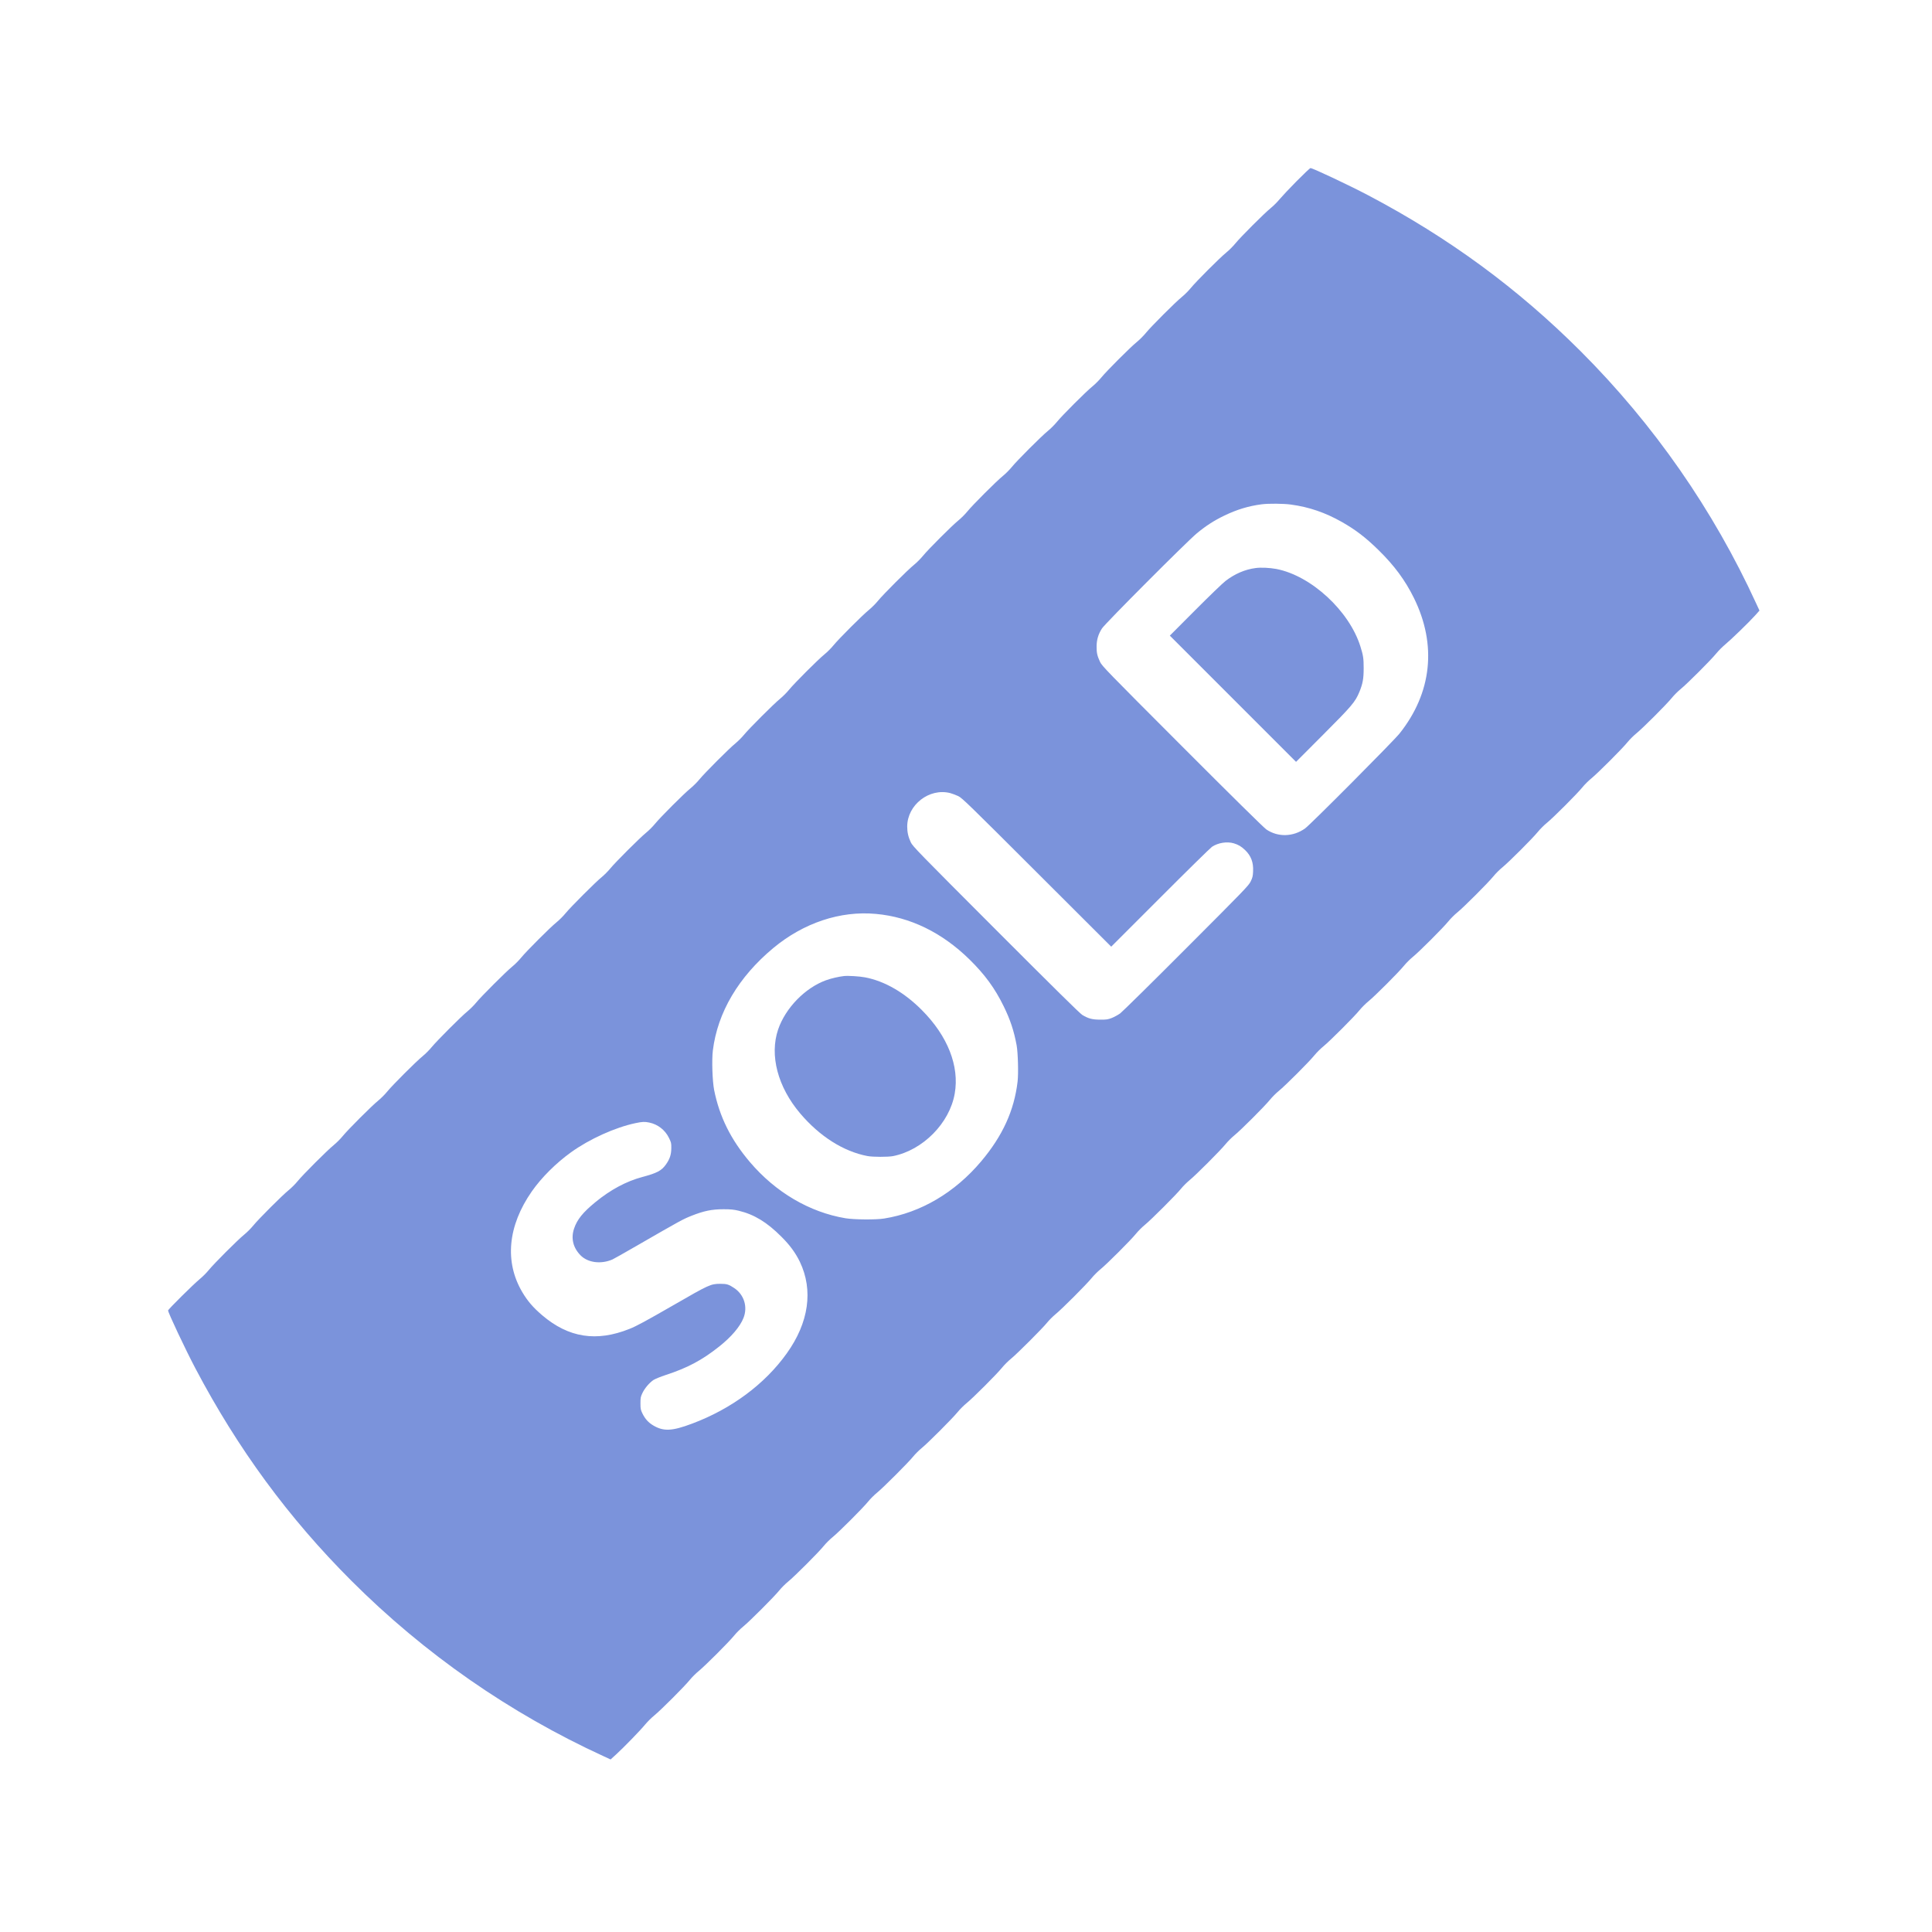 <?xml version="1.0" standalone="no"?>
<!DOCTYPE svg PUBLIC "-//W3C//DTD SVG 20010904//EN"
 "http://www.w3.org/TR/2001/REC-SVG-20010904/DTD/svg10.dtd">
<svg version="1.0" xmlns="http://www.w3.org/2000/svg"
 width="3000pt" height="3000pt" viewBox="0 0 3000 3000"
 preserveAspectRatio="xMidYMid meet">

<g transform="translate(0,3000) scale(0.1,-0.1)"
fill="#7b93db" stroke="none">
<path d="M20135 27188 c-111 -112 -229 -238 -264 -280 -34 -42 -97 -105 -139
-139 -100 -81 -470 -451 -551 -551 -34 -42 -97 -105 -139 -139 -100 -81 -470
-451 -551 -551 -34 -42 -97 -105 -139 -139 -100 -81 -480 -461 -561 -561 -34
-42 -97 -105 -139 -139 -100 -81 -470 -451 -551 -551 -34 -42 -97 -105 -139
-139 -100 -81 -470 -451 -551 -551 -34 -42 -97 -105 -139 -139 -100 -81 -480
-461 -561 -561 -34 -42 -97 -105 -139 -139 -100 -81 -470 -451 -551 -551 -34
-42 -97 -105 -139 -139 -100 -81 -470 -451 -551 -551 -34 -42 -97 -105 -139
-139 -100 -81 -480 -461 -561 -561 -34 -42 -97 -105 -139 -139 -100 -81 -470
-451 -551 -551 -34 -42 -97 -105 -139 -139 -100 -81 -470 -451 -551 -551 -34
-42 -97 -105 -139 -139 -97 -79 -490 -472 -562 -562 -30 -37 -88 -95 -129
-129 -99 -80 -479 -461 -560 -560 -34 -42 -97 -105 -139 -139 -100 -81 -470
-451 -551 -551 -34 -42 -97 -105 -139 -139 -99 -81 -480 -461 -560 -560 -34
-41 -92 -99 -129 -129 -90 -72 -483 -465 -562 -562 -34 -42 -97 -105 -139
-139 -100 -81 -470 -451 -551 -551 -34 -42 -97 -105 -139 -139 -97 -79 -490
-472 -562 -562 -30 -37 -88 -95 -129 -129 -99 -80 -479 -461 -560 -560 -34
-42 -97 -105 -139 -139 -100 -81 -470 -451 -551 -551 -34 -42 -97 -105 -139
-139 -100 -81 -470 -451 -551 -551 -34 -42 -97 -105 -139 -139 -100 -81 -480
-461 -561 -561 -34 -42 -97 -105 -139 -139 -100 -81 -470 -451 -551 -551 -34
-42 -97 -105 -139 -139 -100 -81 -470 -451 -551 -551 -34 -42 -97 -105 -139
-139 -98 -81 -492 -471 -492 -488 0 -35 270 -607 425 -901 657 -1247 1445
-2320 2420 -3295 1136 -1136 2463 -2059 3918 -2726 l108 -50 87 79 c120 110
374 371 450 464 35 42 98 105 140 139 100 81 470 451 551 551 34 42 97 105
139 139 100 81 470 451 551 551 34 42 97 105 139 139 100 81 480 461 561 561
34 42 97 105 139 139 100 81 470 451 551 551 34 42 97 105 139 139 100 81 470
451 551 551 34 42 97 105 139 139 97 79 490 472 562 562 30 37 88 95 129 129
99 80 479 461 560 560 34 42 97 105 139 139 100 81 470 451 551 551 34 42 97
105 139 139 97 79 490 472 562 562 30 37 88 95 129 129 99 80 479 461 560 560
34 42 97 105 139 139 100 81 470 451 551 551 34 42 97 105 139 139 97 79 490
472 562 562 30 37 88 95 129 129 99 80 479 461 560 560 34 42 97 105 139 139
100 81 470 451 551 551 34 42 97 105 139 139 100 81 470 451 551 551 34 42 97
105 139 139 100 81 480 461 561 561 34 42 97 105 139 139 100 81 470 451 551
551 34 42 97 105 139 139 100 81 470 451 551 551 34 42 97 105 139 139 100 81
480 461 561 561 34 42 97 105 139 139 100 81 470 451 551 551 34 42 97 105
139 139 100 81 470 451 551 551 34 42 97 105 139 139 100 81 480 461 561 561
34 42 97 105 139 139 100 81 470 451 551 551 34 42 97 105 139 139 100 81 470
451 551 551 34 42 97 105 139 140 91 75 366 341 464 450 l69 77 -50 108 c-667
1455 -1590 2782 -2726 3918 -975 975 -2048 1763 -3295 2420 -296 156 -866 425
-901 425 -8 0 -104 -91 -214 -202z m-89 -5023 c282 -38 532 -124 792 -271 211
-120 368 -240 566 -434 247 -242 414 -468 551 -745 359 -727 280 -1473 -223
-2105 -96 -120 -1386 -1417 -1467 -1474 -186 -132 -420 -138 -601 -16 -36 24
-543 523 -1305 1287 -1172 1173 -1248 1252 -1277 1314 -44 94 -55 143 -54 239
0 105 26 192 83 281 49 77 1317 1348 1474 1478 140 116 269 199 425 274 196
95 380 150 580 176 108 14 339 12 456 -4z m-5291 -4480 c33 -9 89 -30 125 -47
60 -29 162 -128 1220 -1185 l1155 -1153 760 760 c418 419 780 774 805 791 94
63 233 85 338 54 70 -21 118 -49 175 -104 93 -89 132 -192 125 -331 -3 -74 -9
-99 -37 -156 -31 -65 -94 -130 -1000 -1037 -531 -533 -994 -988 -1027 -1013
-34 -24 -92 -56 -130 -71 -60 -23 -83 -27 -179 -26 -124 0 -184 16 -279 73
-38 23 -447 427 -1343 1324 -1203 1204 -1291 1295 -1320 1356 -40 85 -56 159
-56 246 2 338 343 602 668 519z m-1155 -1876 c533 -48 1027 -289 1454 -707
239 -235 394 -447 531 -727 102 -208 159 -380 201 -605 21 -115 30 -439 15
-566 -53 -449 -233 -843 -566 -1238 -408 -484 -937 -796 -1505 -887 -127 -21
-467 -18 -601 4 -558 93 -1085 403 -1484 872 -296 348 -473 704 -556 1120 -27
139 -38 464 -20 612 73 592 398 1142 940 1593 470 390 1040 580 1591 529z
m-3518 -3240 c133 -28 245 -115 305 -237 35 -71 38 -82 37 -161 -1 -101 -23
-168 -84 -254 -69 -96 -137 -132 -365 -193 -253 -68 -494 -198 -730 -391 -194
-159 -284 -270 -331 -411 -51 -151 -15 -298 102 -416 114 -114 316 -140 494
-63 20 9 182 100 360 203 708 408 730 420 867 475 192 76 316 102 498 102 111
0 160 -5 235 -23 241 -58 439 -178 665 -405 130 -129 218 -250 285 -388 211
-441 140 -943 -203 -1422 -341 -478 -861 -863 -1470 -1091 -311 -117 -443
-123 -602 -29 -76 45 -126 100 -168 184 -29 60 -32 74 -32 161 0 86 3 101 31
160 35 73 105 156 170 201 24 16 109 51 191 78 338 110 563 230 828 440 191
151 326 310 380 446 68 172 10 361 -144 464 -85 57 -115 66 -216 66 -150 -1
-172 -11 -725 -330 -428 -246 -576 -327 -685 -370 -513 -205 -945 -138 -1355
211 -140 119 -228 221 -310 360 -278 470 -225 1029 148 1564 151 216 374 438
610 608 287 206 683 385 1000 452 104 22 143 24 214 9z"/>
<path d="M19495 21179 c-163 -21 -322 -90 -465 -200 -41 -31 -253 -235 -470
-453 l-395 -396 980 -980 980 -980 421 422 c449 450 498 508 563 665 52 128
66 204 66 368 0 154 -7 197 -51 338 -174 553 -765 1098 -1305 1202 -103 19
-240 26 -324 14z"/>
<path d="M13105 14844 c-81 -9 -202 -37 -278 -65 -326 -118 -630 -431 -744
-764 -136 -400 -7 -893 343 -1305 302 -356 673 -591 1044 -661 83 -16 317 -16
397 -1 463 92 878 511 958 971 75 426 -109 894 -510 1296 -273 275 -581 452
-884 509 -85 16 -260 27 -326 20z"/>
</g>
</svg>
